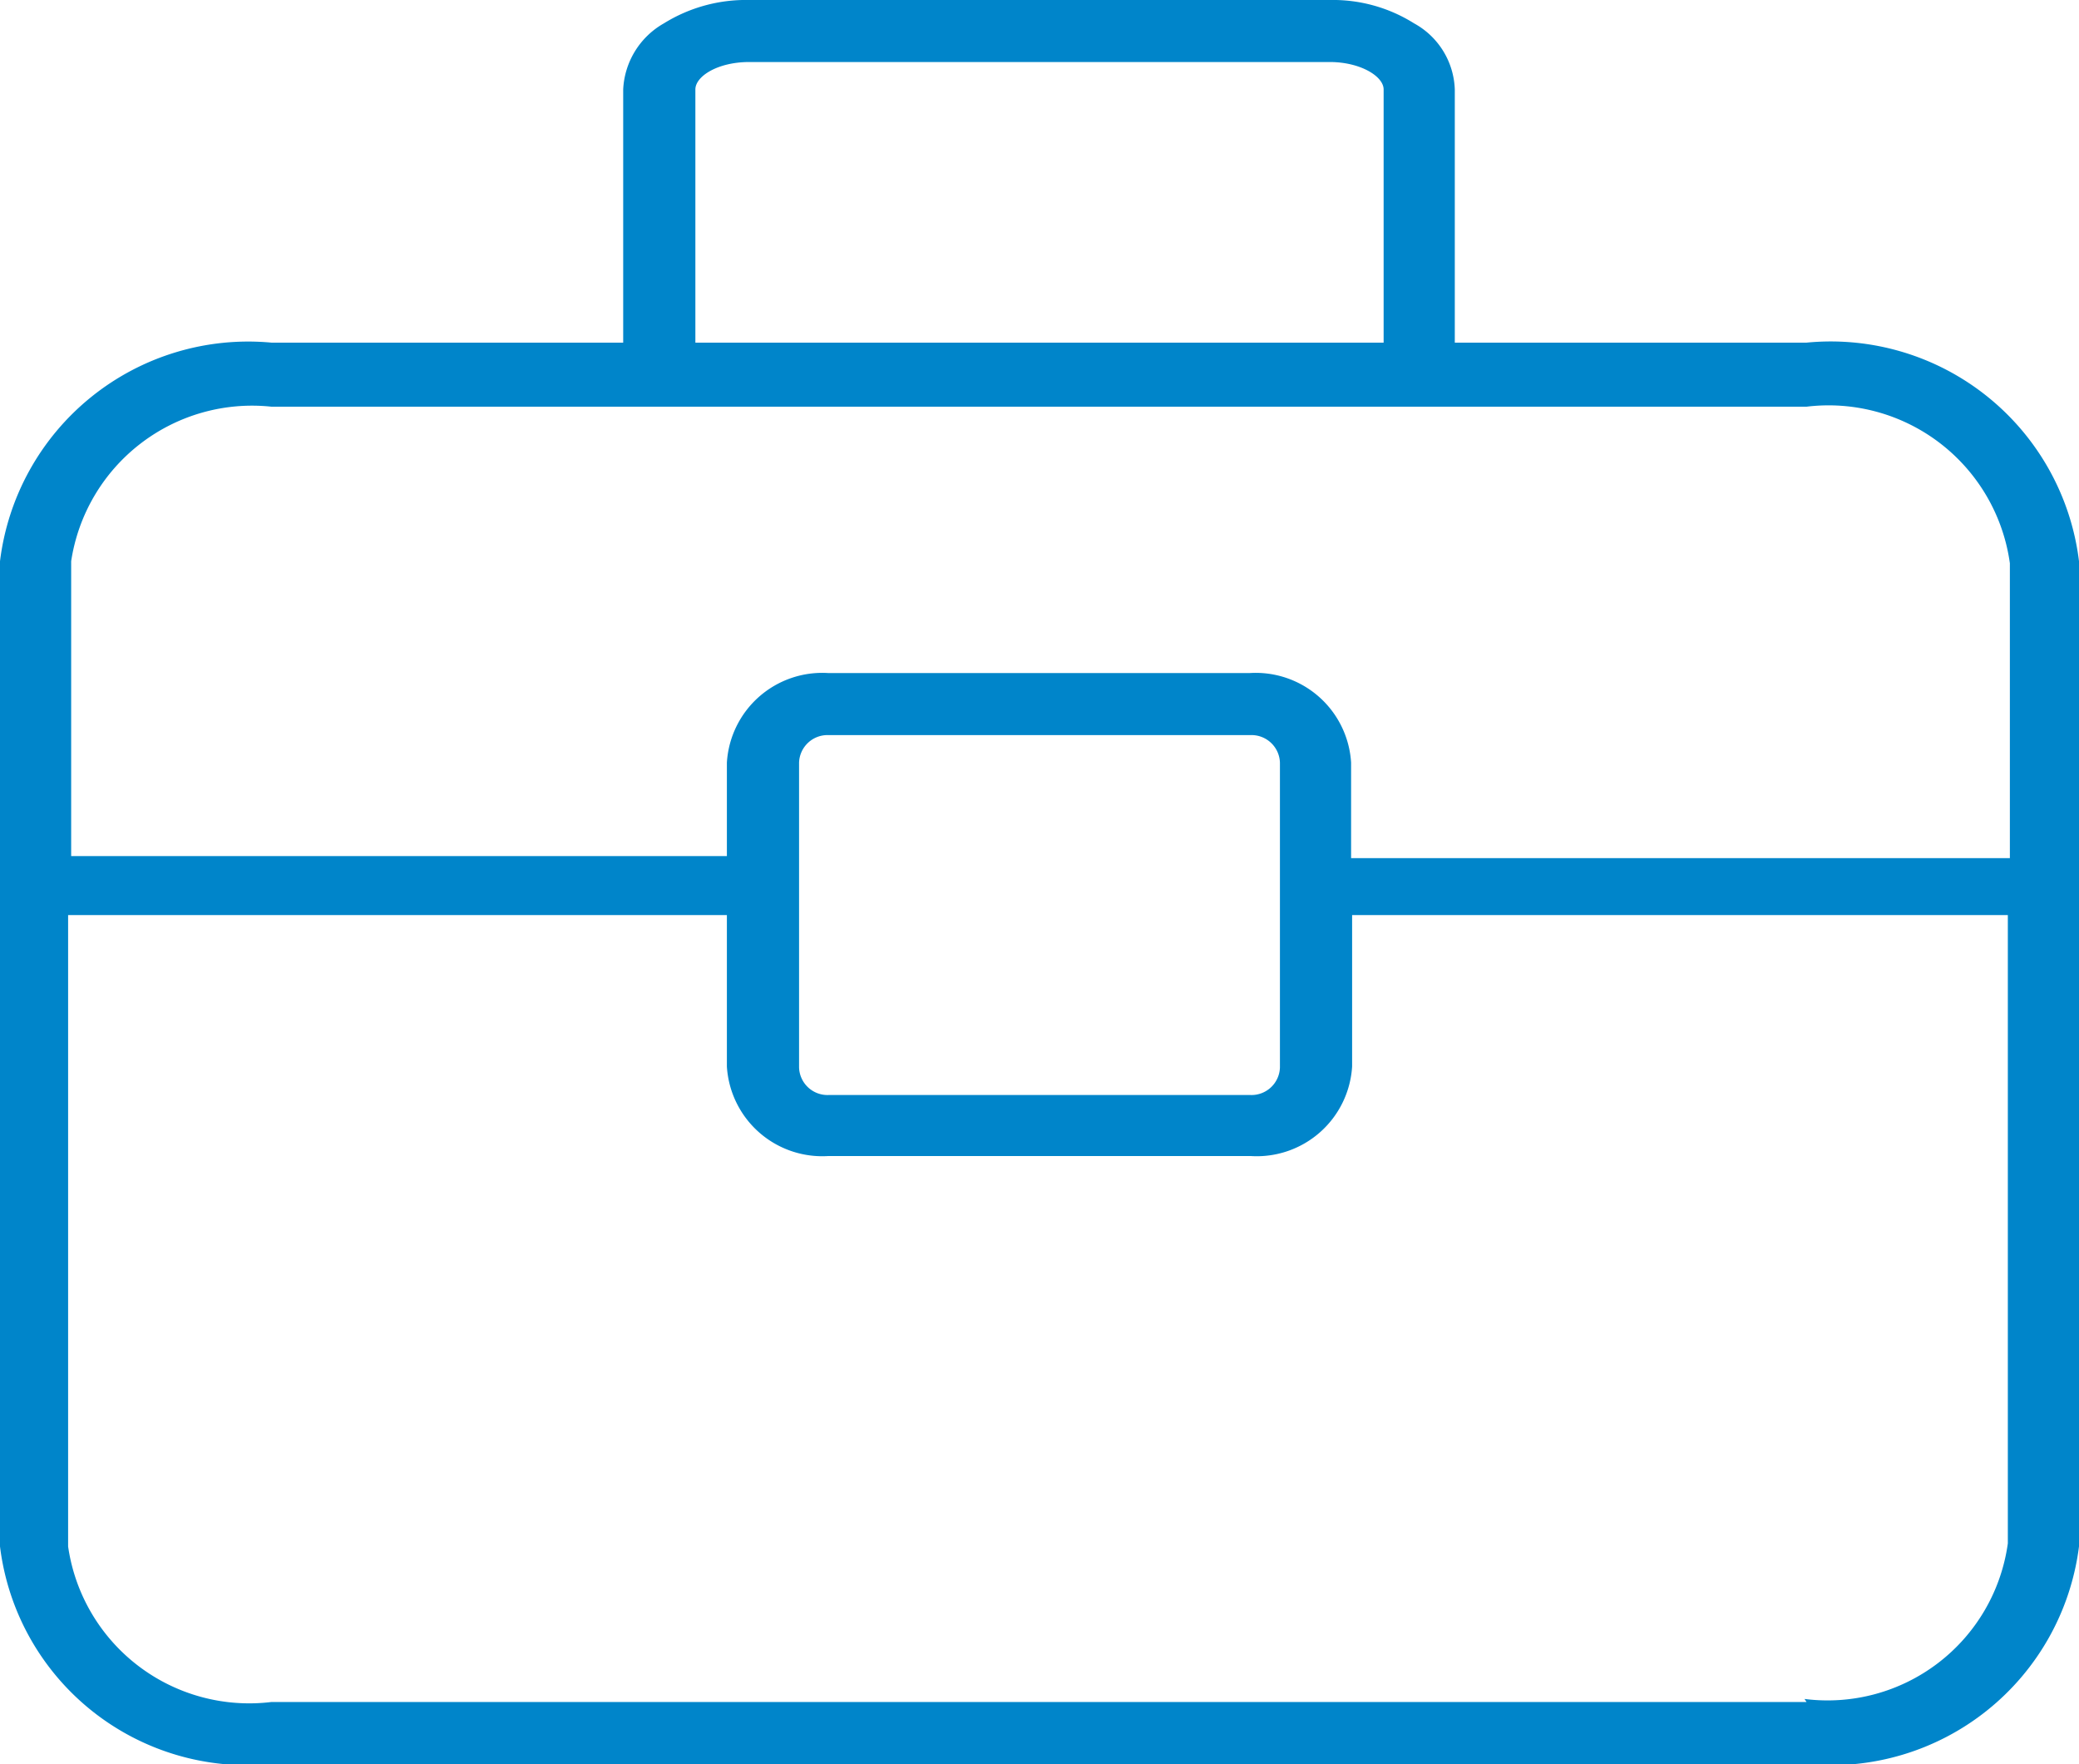 <svg xmlns="http://www.w3.org/2000/svg" viewBox="0 0 20.45 17.35"><defs><style>.cls-1{fill:#0085ca;}</style></defs><title>trabalho</title><g id="Layer_2" data-name="Layer 2"><g id="Layer_1-2" data-name="Layer 1"><path class="cls-1" d="M17.77,3.37H14.31V.88a.77.77,0,0,0-.4-.65A1.5,1.5,0,0,0,13.08,0H7.37a1.53,1.53,0,0,0-.84.23.79.79,0,0,0-.4.65V3.37H2.67A2.46,2.46,0,0,0,0,5.52v9.69a2.45,2.45,0,0,0,2.67,2.14h15.1a2.46,2.46,0,0,0,2.68-2.14V5.52a2.46,2.46,0,0,0-2.68-2.15M6.84.88c0-.13.22-.27.53-.27h5.71c.3,0,.53.14.53.27V3.37H6.84ZM2.67,4h15.1a1.8,1.8,0,0,1,2,1.54v2.9H13.29V7.5a.94.94,0,0,0-1-.88H8.15a.94.94,0,0,0-1,.88v.92H.7V5.52A1.8,1.8,0,0,1,2.67,4M12.59,7.5v3a.28.28,0,0,1-.29.27H8.15a.28.28,0,0,1-.29-.27v-3a.28.28,0,0,1,.29-.27H12.3a.28.28,0,0,1,.29.27m5.18,9.24H2.67a1.8,1.8,0,0,1-2-1.53V9H7.15v1.49a.94.94,0,0,0,1,.88H12.3a.94.94,0,0,0,1-.88V9h6.45v6.18a1.79,1.79,0,0,1-2,1.53"/></g></g></svg>